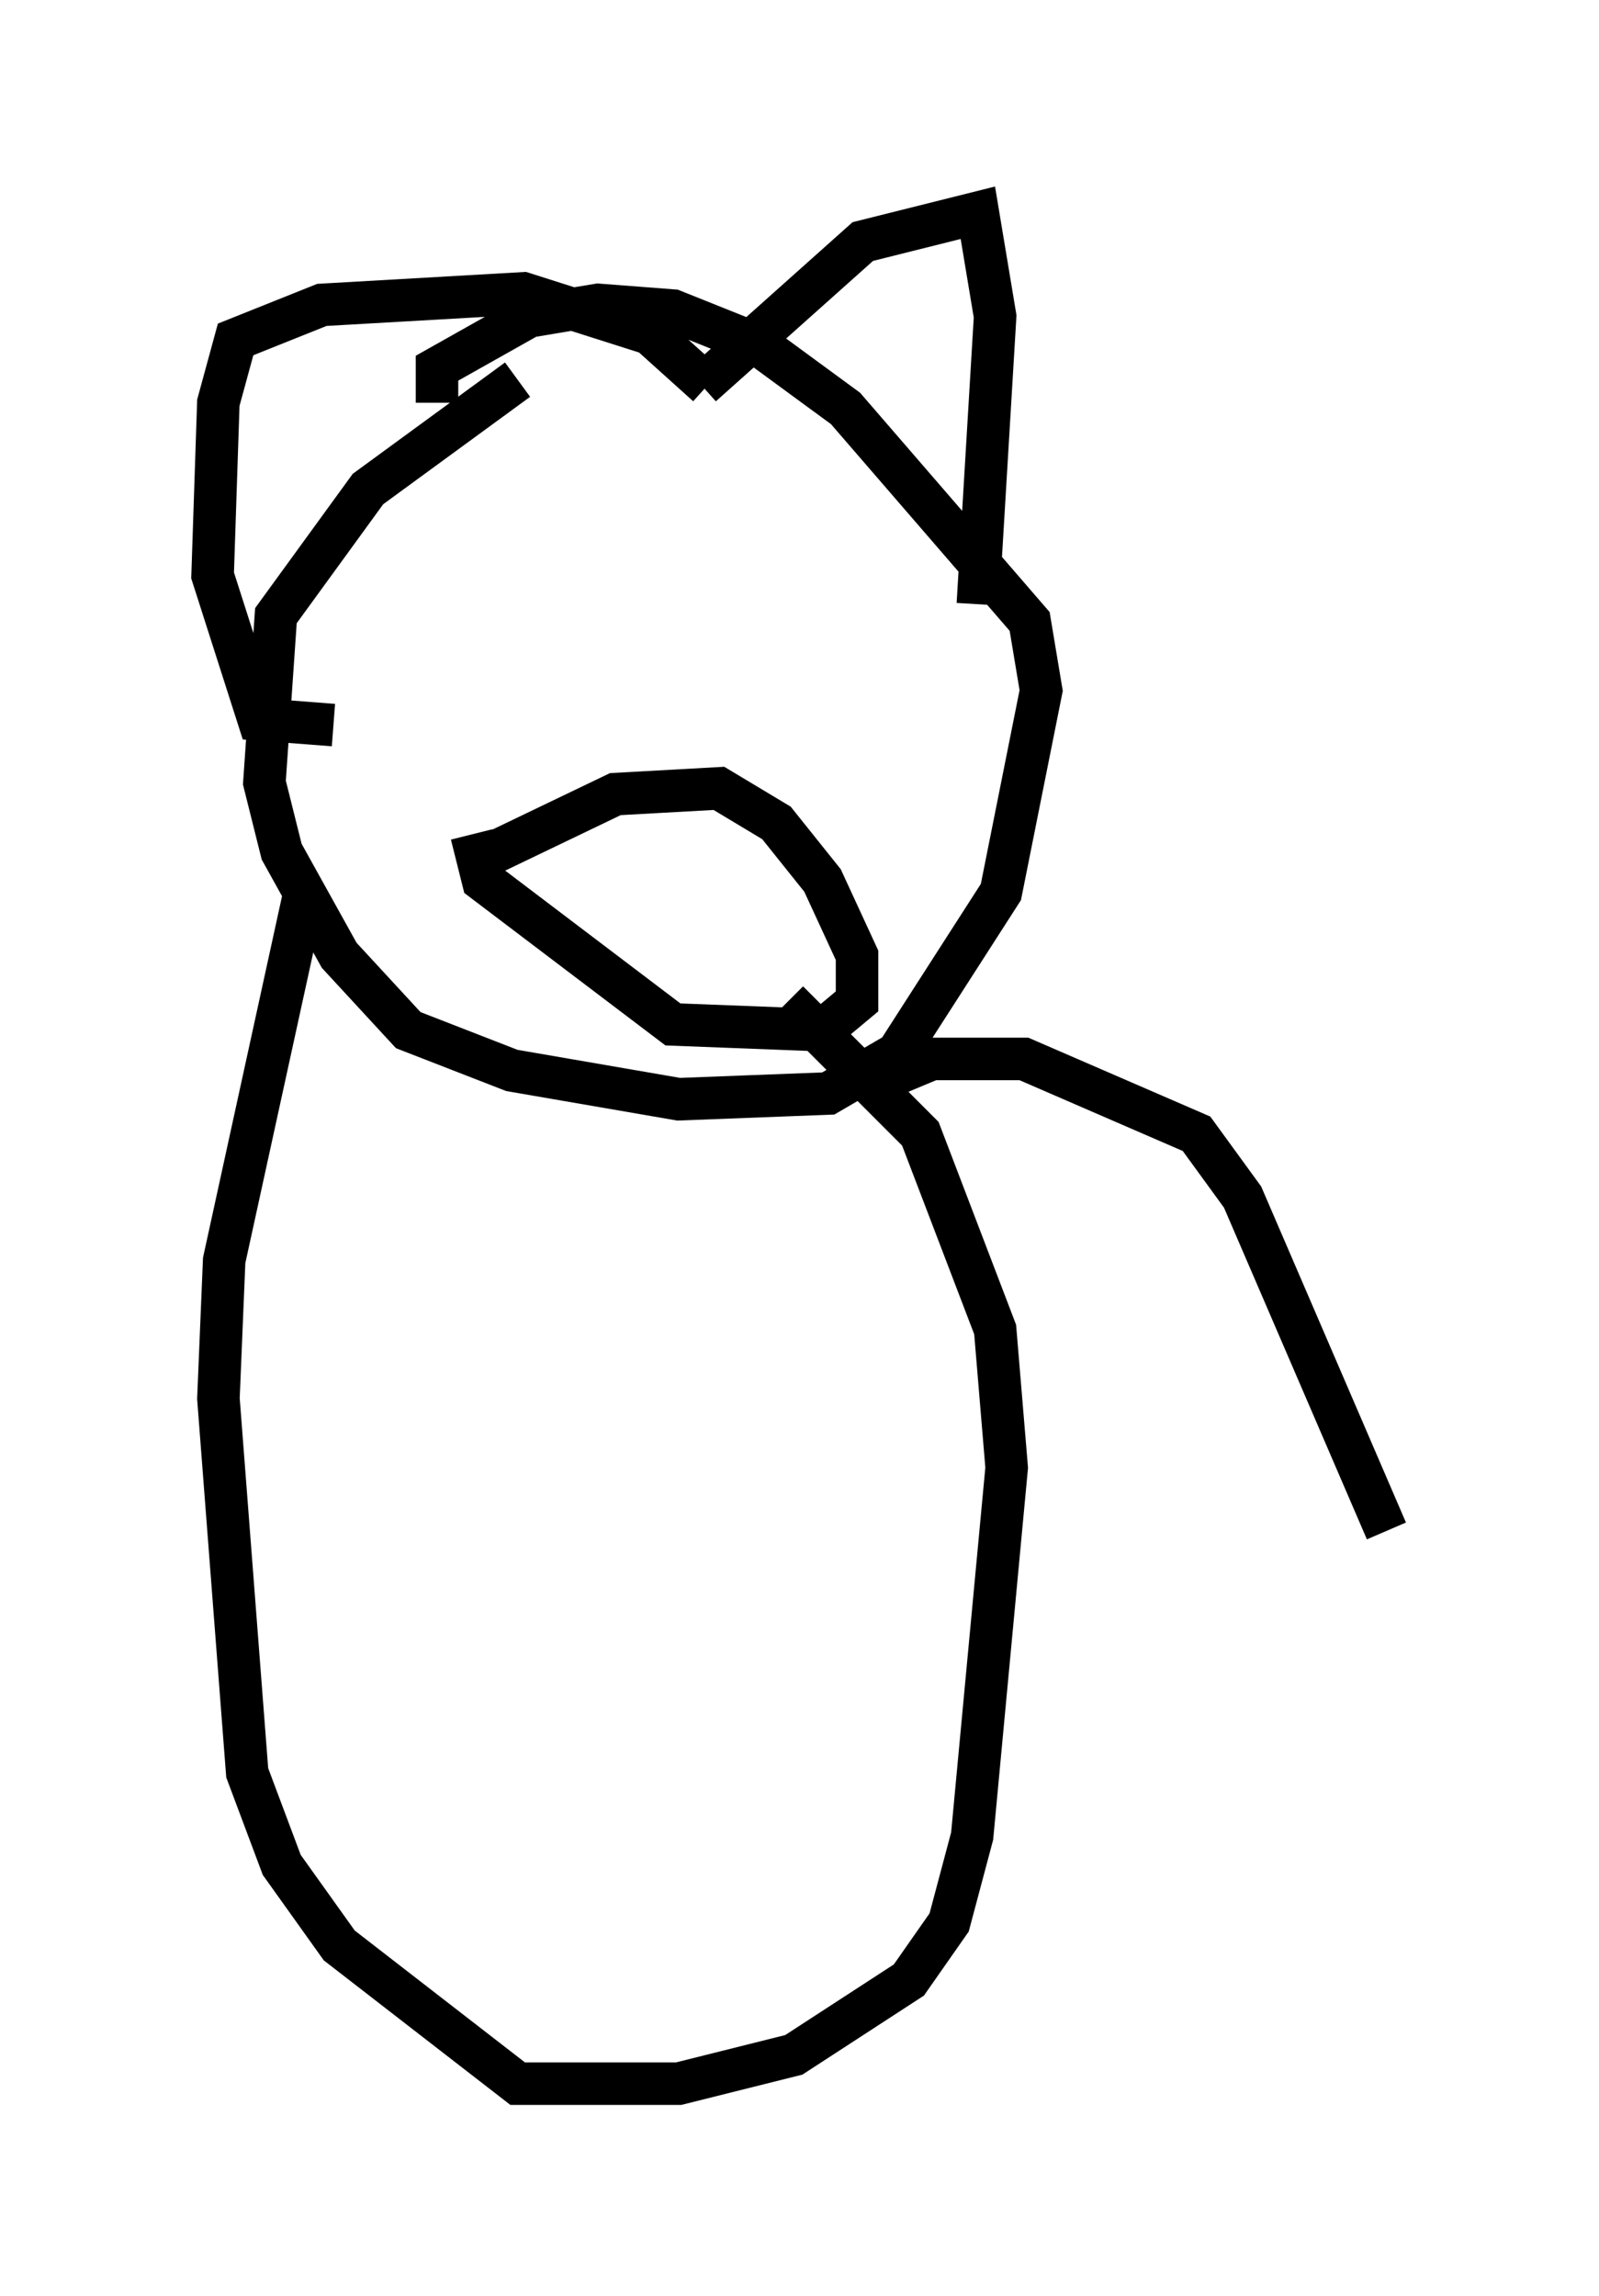 <?xml version="1.0" encoding="utf-8" ?>
<svg baseProfile="full" height="53.978" version="1.1" width="37.605" xmlns="http://www.w3.org/2000/svg" xmlns:ev="http://www.w3.org/2001/xml-events" xmlns:xlink="http://www.w3.org/1999/xlink"><defs /><rect fill="white" height="53.978" width="37.605" x="0" y="0" /><path d="M15.69, 7.571 m-3.518, 1.353 l-3.518, 2.571 -2.165, 2.977 l-0.271, 3.924 0.406, 1.624 l1.353, 2.436 1.624, 1.759 l2.436, 0.947 3.924, 0.677 l3.518, -0.135 1.624, -0.947 l2.436, -3.789 0.947, -4.736 l-0.271, -1.624 -4.33, -5.007 l-2.03, -1.488 -2.03, -0.812 l-1.759, -0.135 -1.624, 0.271 l-2.165, 1.218 0.0, 0.812 m6.225, -0.406 l3.789, -3.383 2.706, -0.677 l0.406, 2.436 -0.406, 6.766 m-6.36, -5.142 l-1.353, -1.218 -2.977, -0.947 l-4.736, 0.271 -2.03, 0.812 l-0.406, 1.488 -0.135, 4.059 l1.083, 3.383 1.759, 0.135 m4.195, -2.436 l0.0, 0.0 m4.871, 0.541 l0.0, 0.0 m-5.819, 5.142 l3.383, -1.624 2.436, -0.135 l1.353, 0.812 1.083, 1.353 l0.812, 1.759 0.0, 1.083 l-0.812, 0.677 -3.518, -0.135 l-4.465, -3.383 -0.271, -1.083 m-3.924, 1.353 l-1.894, 8.66 -0.135, 3.248 l0.677, 8.796 0.812, 2.165 l1.353, 1.894 4.195, 3.248 l3.789, 0.0 2.706, -0.677 l2.706, -1.759 0.947, -1.353 l0.541, -2.03 0.812, -8.66 l-0.271, -3.248 -1.759, -4.601 l-3.112, -3.112 m1.759, 2.03 l1.624, -0.677 2.165, 0.0 l4.059, 1.759 1.083, 1.488 l3.383, 7.848 " fill="none" stroke="black" stroke-width="1" /></svg>